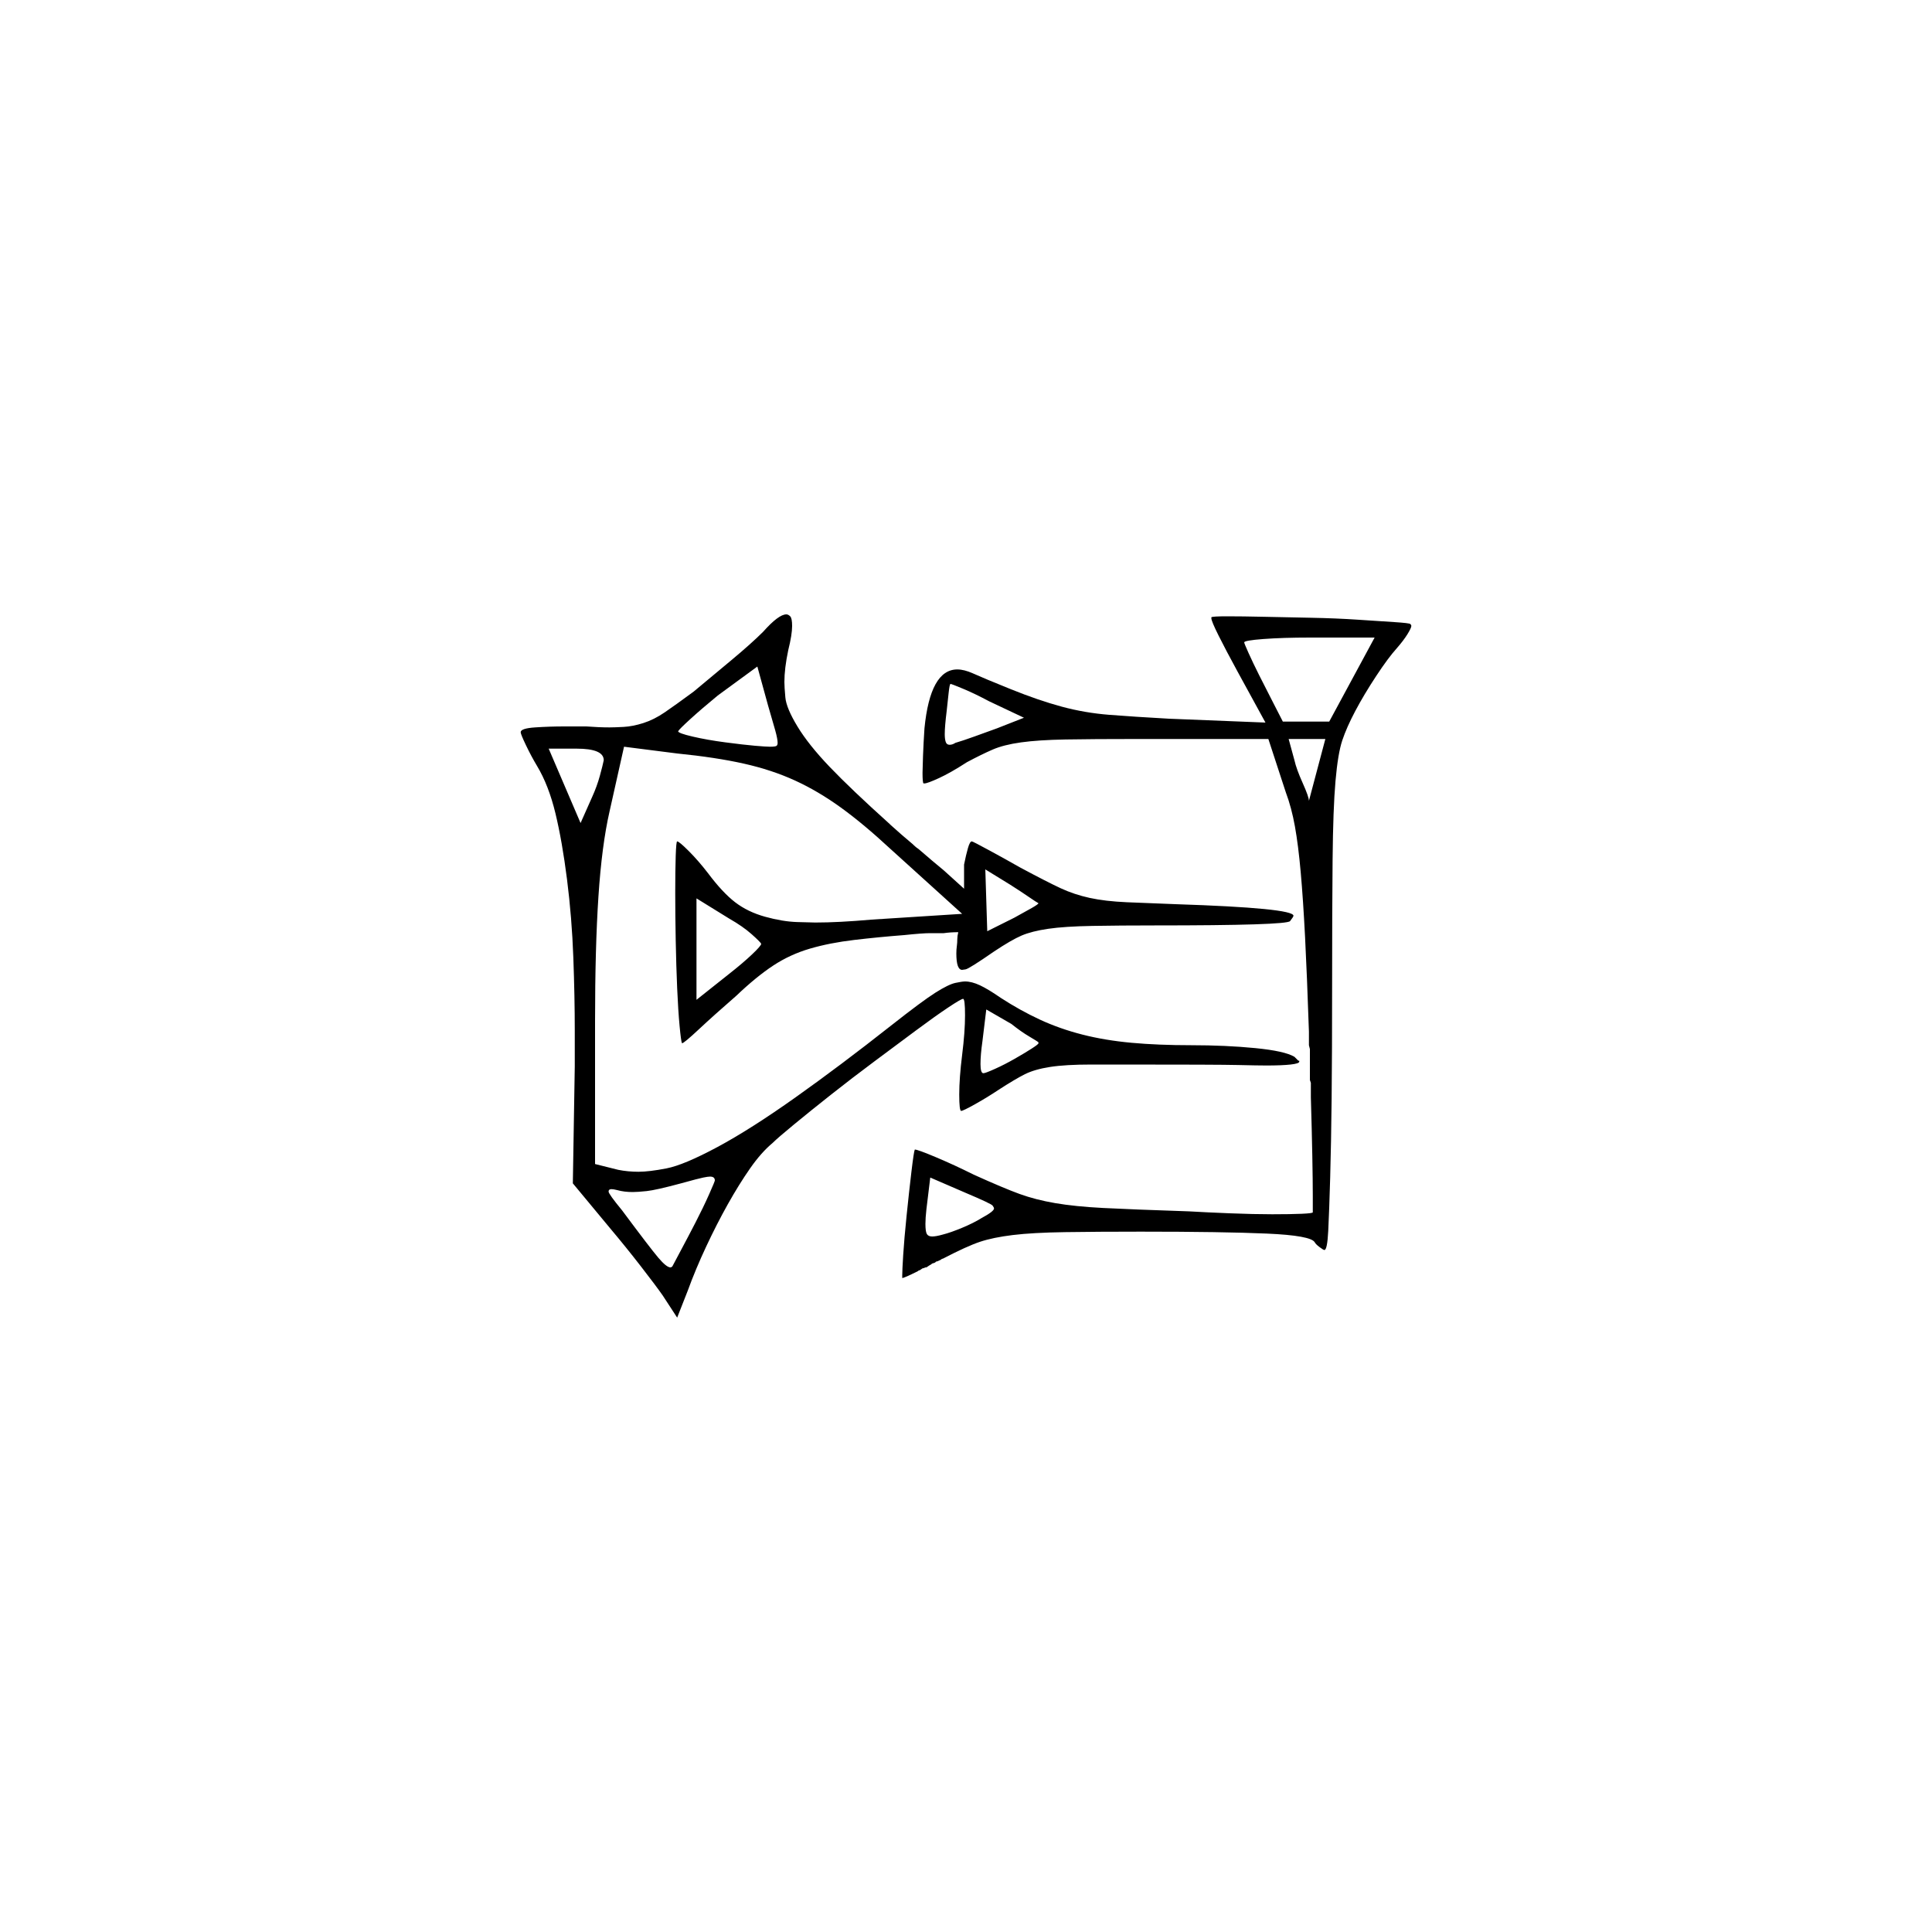 <?xml version="1.0" encoding="UTF-8" standalone="no"?>
<svg
   width="2000"
   height="2000"
   version="1.1"
   id="svg1"
   sodipodi:docname="u1238F.svg"
   inkscape:version="1.3.2 (091e20e, 2023-11-25)"
   xmlns:inkscape="http://www.inkscape.org/namespaces/inkscape"
   xmlns:sodipodi="http://sodipodi.sourceforge.net/DTD/sodipodi-0.dtd"
   xmlns="http://www.w3.org/2000/svg"
   xmlns:svg="http://www.w3.org/2000/svg">
  <defs
     id="defs1" />
  <sodipodi:namedview
     id="namedview1"
     pagecolor="#505050"
     bordercolor="#eeeeee"
     borderopacity="1"
     inkscape:showpageshadow="0"
     inkscape:pageopacity="0"
     inkscape:pagecheckerboard="0"
     inkscape:deskcolor="#505050"
     inkscape:zoom="0.379"
     inkscape:cx="1000"
     inkscape:cy="998.68074"
     inkscape:window-width="1392"
     inkscape:window-height="1212"
     inkscape:window-x="0"
     inkscape:window-y="0"
     inkscape:window-maximized="0"
     inkscape:current-layer="svg1" />
  <path
     d="m 790,654 q 16,-18 24,-18 2,0 4,2 2,2 2,10 0,9 -4,25 -4,19 -4,33 0,5 1,16 1,11 12.5,30 11.5,19 33.5,42 22,23 62,59 l 1,1 q 11,10 23,20 l 1,1 q 2,2 5,4 15,13 26,22 l 21,19 v -1 q 0,0 0,0 0,-1 0,-1 0,0 0,-1 0,0 0,-1 0,0 0,-1 v -20 q 2,-10 4,-17 2,-7 4,-7 1,0 18.5,9.5 17.5,9.5 31.5,17.5 28,15 42,21.5 14,6.5 30,10 16,3.5 38.5,4.5 22.5,1 50.5,2 122,4 122,12 0,1 -3.5,5.5 -3.5,4.5 -140.5,4.5 -35,0 -64,0.5 -29,0.5 -46,3 -17,2.5 -27.5,7 -10.5,4.5 -28.5,16.5 -26,18 -29.5,18.5 -3.5,0.5 -3.5,0.5 -6,0 -6,-17 0,-4 0.5,-7.5 0.5,-3.5 0.5,-7.5 0,-3 1,-7 -8,0 -15,1 0,0 -1,0 h -1 q 0,0 -1,0 -1,0 -1,0 h -1 q 0,0 0,0 h -1 q 0,0 -1,0 h -5 q 0,0 -1,0 0,0 0,0 h -1 q 0,0 0,0 -8,0 -27,2 -26,2 -51.5,5 -25.5,3 -46,9 -20.5,6 -38,17.5 -17.5,11.5 -38.5,31.5 -23,20 -38.5,34.5 -15.5,14.5 -17.5,14.5 0,0 0,0 -1,-2 -2.5,-18 -1.5,-16 -2.5,-39 -1,-23 -1.5,-49.5 Q 699,947 699,924 q 0,-23 0.5,-38 0.5,-15 1.5,-15 2,0 12,10 10,10 20,23 15,20 28,30 13,10 31,15 18,5 33,5.5 15,0.5 19,0.5 24,0 58,-3 l 94,-6 -74,-67 Q 894,853 870.5,836 847,819 823,808 799,797 770,790.5 741,784 701,780 l -55,-7 -15,67 q -8,35 -11.5,88 -3.5,53 -3.5,129 v 148 l 24,6 q 10,2 21,2 11,0 29,-3.5 18,-3.5 52.5,-22 34.5,-18.5 81,-51.5 46.5,-33 98.5,-74 33,-26 46.5,-34.5 13.5,-8.5 20.5,-10 7,-1.5 10,-1.5 7,0 15.5,4 8.5,4 21.5,13 20,13 40.5,22.5 20.5,9.5 44,15.5 23.5,6 51,8.5 27.5,2.5 61.5,2.5 36,0 66.5,3 30.5,3 40.5,9 0,0 0,0 l 1,1 q 0,0 0,0 l 1,1 q 0,0 0,0 l 1,1 q 1,1 1,1 0,0 1,0 0,0 0,1 0,2 -9,3 -9,1 -25,1 -9,0 -29.5,-0.5 -20.5,-0.5 -120.5,-0.5 -1,0 -1,0 h -2 q 0,0 -1,0 -1,0 -1,0 h -2 q -1,0 -1,0 h -1 q -1,0 -1,0 h -21 q -27,0 -43,2.5 -16,2.5 -26,7.5 -10,5 -27,16 -12,8 -24.5,15 -12.5,7 -14.5,7 -2,0 -2,-17 0,-17 3,-41 3,-24 3,-41 0,-17 -2,-17 -2,0 -15.5,9 -13.5,9 -33,23.5 -19.5,14.5 -43,32 -23.5,17.5 -45,34.5 -21.5,17 -38.5,31 -17,14 -22,19 -12,10 -23.5,26.5 -11.5,16.5 -23,37 -11.5,20.5 -22.5,44 -11,23.5 -19,45.5 l -11,28 -15,-23 q -7,-10 -22.5,-30 -15.5,-20 -31.5,-39 l -39,-47 2,-121 q 0,-19 0,-37 0,-35 -1.5,-76 Q 592,950 587,910.5 582,871 575,842 568,813 556,793 550,783 544.5,771.5 539,760 539,758 q 0,-4 15,-5 15,-1 30,-1 11,0 23,0 13,1 24,1 5,0 14.5,-0.5 9.5,-0.5 20.5,-4 11,-3.5 22,-11 11,-7.5 30,-21.5 18,-15 39,-32.5 21,-17.5 33,-29.5 z m 464,-15 q 1,-1 16.5,-1 15.5,0 38,0.5 22.5,0.5 48.5,1 26,0.5 48.5,2 22.5,1.5 38,2.5 15.5,1 16.5,2 1,1 1,2 0,2 -4,8.5 -4,6.5 -11,14.5 -9,10 -21.5,29 -12.5,19 -21.5,36 -9,17 -13.5,30.5 -4.5,13.5 -7,42 -2.5,28.5 -3,81.5 -0.5,53 -0.5,129 0,71 -0.5,118 -0.5,47 -1.5,82 -1,35 -2,55 -1,20 -4,20 -1,0 -5,-3 -4,-3 -5,-5 -4,-7 -49.5,-9 -45.5,-2 -130.5,-2 -45,0 -78.5,0.5 -33.5,0.5 -54,3 -20.5,2.5 -34,7 -13.5,4.5 -38.5,17.5 -1,0 -2,1 l -2,1 q -2,1 -3,1 l -1,1 q 0,0 0,0 l -3,1 q -1,1 -3,2 l -3,2 q 0,0 -1,0 -2,1 -3,1 l -3,2 q -1,0 -2,1 -14,7 -16,7 0,0 0,-3 0,-5 1,-21 1,-16 3.5,-40.5 2.5,-24.5 5,-45.5 2.5,-21 3.5,-23 0,0 0,0 3,0 22,8 19,8 39,18 31,14 47.5,20 16.5,6 37,9.5 20.5,3.5 49.5,5 29,1.5 89,3.5 17,1 42,2 25,1 44,1 19,0 30.5,-0.5 11.5,-0.5 11.5,-1.5 0,0 0,-1 v -1 q 0,0 0,0 v -2 q 0,0 0,0 v -13 q 0,-15 -0.5,-41.5 -0.5,-26.5 -1.5,-60.5 0,-1 0,-1 v -3 q 0,-3 0,-5 v -5 q 0,0 0,-1 l -1,-3 q 0,-2 0,-5 v -4 q 0,-1 0,-1 v -3 q 0,-3 0,-6 v -4 q 0,0 0,-1 v -3 q 0,-3 0,-5 l -1,-4 q 0,-1 0,-1 v -4 q 0,-2 0,-5 v -4 q -2,-59 -4,-98 -2,-39 -4.5,-67 -2.5,-28 -6,-47.5 Q 1337,836 1331,820 l -18,-55 h -135 q -47,0 -75,0.5 -28,0.5 -46,3 -18,2.5 -29.5,7.5 -11.5,5 -26.5,13 -17,11 -29,16.5 -12,5.5 -15,5.5 -1,0 -1,0 -1,-1 -1,-11 0,-4 0.5,-17.5 0.5,-13.5 1.5,-28.5 6,-61 34,-61 7,0 16,4 11,5 39.5,16.5 28.5,11.5 52.5,18 24,6.5 49.5,8.5 25.5,2 61.5,4 l 100,4 -29,-53 q -12,-22 -19.5,-37 -7.5,-15 -7.5,-18 z m 169,21 h -67 q -28,0 -48,1.5 -20,1.5 -20,3.5 0,1 4.5,11 4.5,10 11,23 6.5,13 13.5,26.5 7,13.5 11,21.5 h 48 z M 804,772 q 1,-1 1,-3 0,-4 -2.5,-13 -2.5,-9 -7.5,-26 l -11,-40 -41,30 Q 726,734 714.5,744.5 703,755 702,757 q 0,2 15,5.5 15,3.5 34,6 19,2.5 30.5,3.5 11.5,1 15.5,1 6,0 7,-1 z m 220,-46 q -15,-8 -27,-13 -12,-5 -13,-5 -1,0 -2,9.5 -1,9.5 -2,18.5 -2,16 -2,24 0,5 1,8 1,3 4,3 3,0 6,-2 7,-2 19.5,-6.5 12.5,-4.5 23.5,-8.5 l 28,-11 z m 310,39 6,22 q 2,9 8.5,23.5 6.5,14.5 6.5,18.5 l 17,-64 z m -709,22 q 0,-12 -28,-12 h -29 l 33,77 12,-27 q 5,-11 8,-22 3,-11 4,-16 z m 450,148 q -2,-1 -10,-6.5 -8,-5.5 -19,-12.5 l -26,-16 2,64 28,-14 q 11,-6 18,-10 7,-4 7,-5 z m -287,42 q -1,-2 -10,-10 -9,-8 -23,-16 l -34,-21 v 105 l 34,-27 q 14,-11 23.5,-20 9.5,-9 9.5,-11 z m 287,102 q -1,-1 -9.5,-6 -8.5,-5 -18.5,-13 l -26,-15 -4,33 q -2,14 -2,23.5 0,9.5 3,9.5 2,0 12,-4.5 10,-4.5 20.5,-10.5 10.5,-6 17.5,-10.5 7,-4.5 7,-5.5 z m -335,143 q 0,-4 -5,-4 -2,0 -7,1 -5,1 -23,6 -26,7 -35.5,8 -9.5,1 -14.5,1 -9,0 -16,-2 -4,-1 -6,-1 -3,0 -3,2.5 0,2.5 14,19.5 29,39 37.5,49 8.5,10 12.5,10 1,0 2,-1 1,-2 8.5,-16 7.5,-14 15.5,-29.5 8,-15.5 14,-29 6,-13.5 6,-14.5 z m 276,39 q 13,-7 13,-10 0,-1 -1.5,-3 -1.5,-2 -27.5,-13 l -37,-16 -4,33 q -1,9 -1,15 0,8 1.5,10.5 1.5,2.5 5.5,2.5 4,0 11,-2 8,-2 20,-7 12,-5 20,-10 z"
     id="path1" />
</svg>
